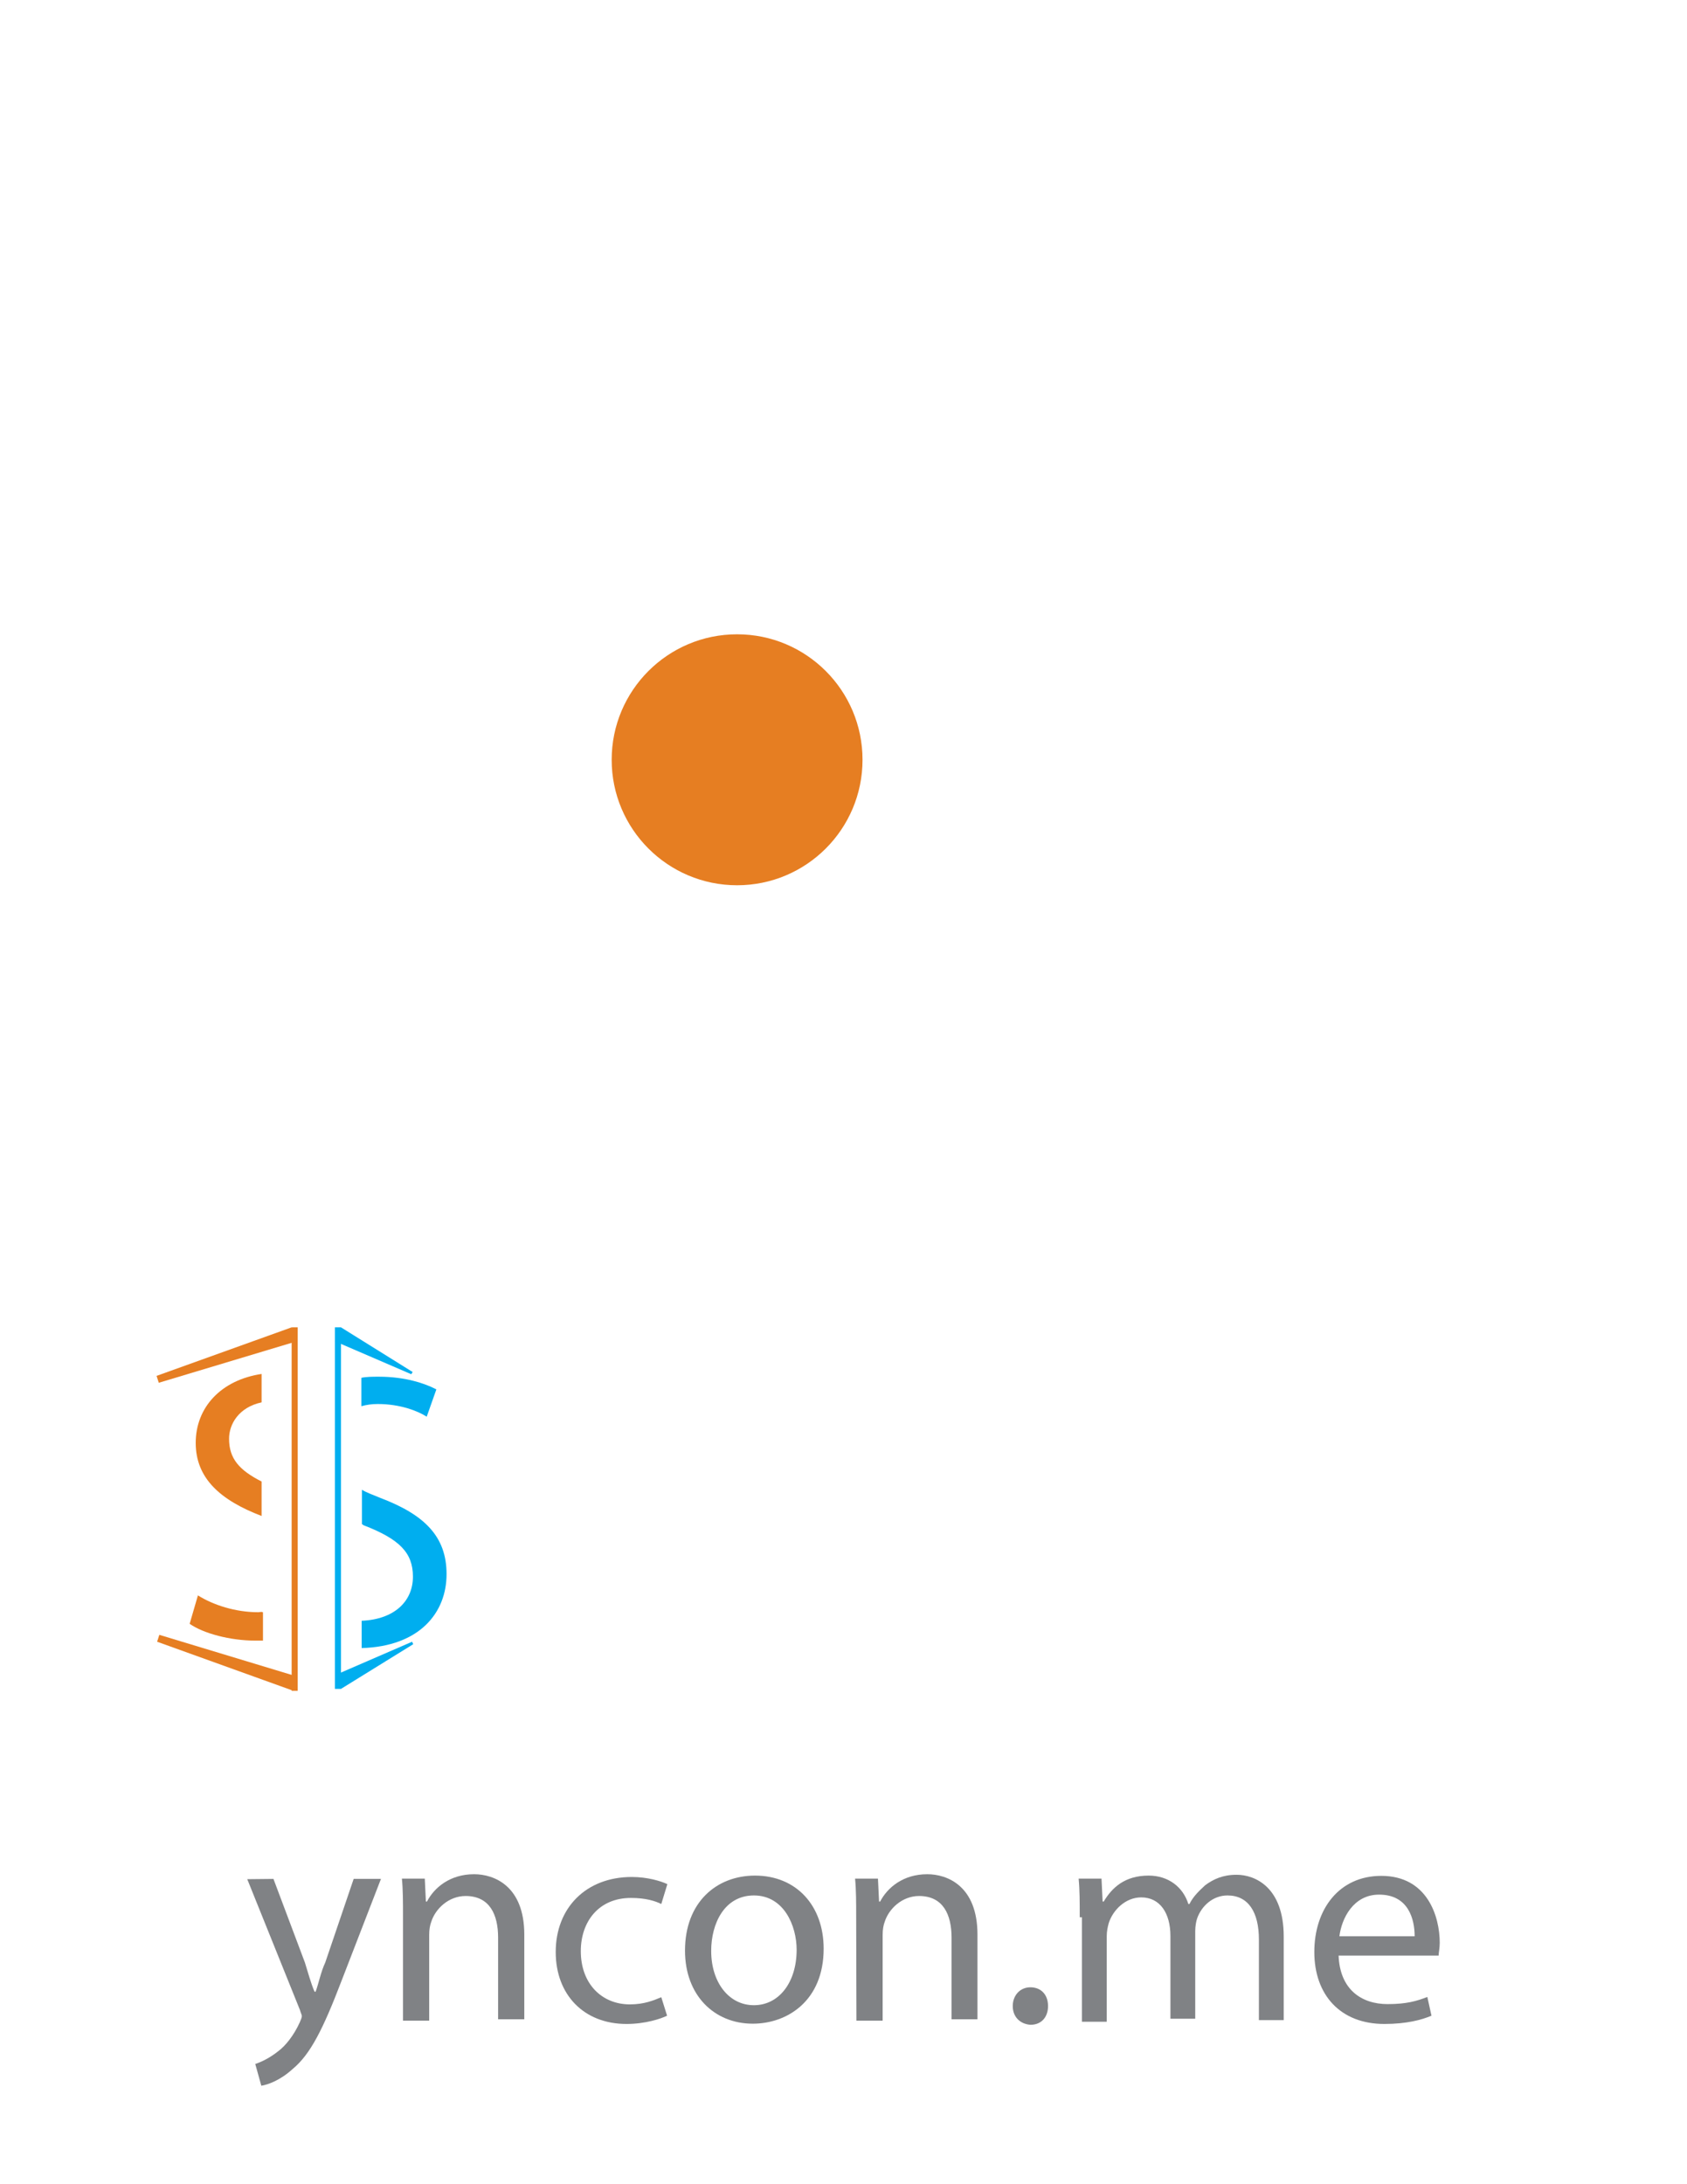 <?xml version="1.0" encoding="utf-8"?>
<!-- Generator: Adobe Illustrator 18.0.0, SVG Export Plug-In . SVG Version: 6.00 Build 0)  -->
<!DOCTYPE svg PUBLIC "-//W3C//DTD SVG 1.1//EN" "http://www.w3.org/Graphics/SVG/1.1/DTD/svg11.dtd">
<svg version="1.1" id="Layer_1" xmlns="http://www.w3.org/2000/svg" xmlns:xlink="http://www.w3.org/1999/xlink" x="0px" y="0px"
	 viewBox="0 0 612 792" enable-background="new 0 0 612 792" xml:space="preserve">
<path id="XMLID_1_" fill="#808285" d="M99.2,681.3l11.4,30.3c1.1,3.5,2.2,7.6,3.5,10.6h0.4c1.1-3,1.9-7.2,3.5-10.6l10.3-30.3h9.9
	L124,718c-6.8,17.8-11.4,26.9-17.8,32.2c-4.6,4.2-9,5.7-11.4,6.1l-2.2-7.9c2.2-0.7,5.3-2.2,8.3-4.6c2.6-1.9,5.7-5.7,7.9-10.6
	c0.4-1.1,0.7-1.5,0.7-2.2c0-0.4-0.4-1.1-0.7-2.2l-19.1-47.4L99.2,681.3L99.2,681.3z"/>
<path fill="#808285" d="M146.2,695.2c0-5.3,0-9.9-0.4-14h8.3l0.4,8.3h0.4c2.6-5,8.3-9.9,17.1-9.9c7.2,0,18.2,4.2,18.2,21.9v30.7
	h-9.5v-29.6c0-8.3-3-15.1-11.8-15.1c-6.1,0-11,4.6-12.5,9.5c-0.4,1.1-0.7,2.6-0.7,4.6v31.1h-9.5V695.2L146.2,695.2z"/>
<path fill="#808285" d="M242,730.9c-2.2,1.1-7.9,3-14.7,3c-15.5,0-25.7-10.6-25.7-26.1c0-16,11-27.2,27.6-27.2
	c5.7,0,10.6,1.5,12.9,2.6l-2.2,7.2c-2.2-1.1-5.7-2.2-11-2.2c-11.8,0-18.2,8.7-18.2,19.3c0,11.8,7.6,19.3,17.8,19.3
	c5.3,0,8.7-1.5,11.4-2.6L242,730.9z"/>
<path fill="#808285" d="M298.8,706.6c0,18.9-13.2,27.2-25.7,27.2c-14,0-24.6-10.3-24.6-26.5c0-17.5,11.4-27.2,25.4-27.2
	C288.9,680.1,298.8,691,298.8,706.6z M258,707.4c0,11.4,6.4,19.7,15.5,19.7S289,718.8,289,707c0-8.7-4.6-19.7-15.5-19.7
	C262.8,687.3,258,697.5,258,707.4z"/>
<path fill="#808285" d="M310.6,695.2c0-5.3,0-9.9-0.4-14h8.3l0.4,8.3h0.4c2.6-5,8.3-9.9,17.1-9.9c7.2,0,18.2,4.2,18.2,21.9v30.7
	h-9.4v-29.6c0-8.3-3-15.1-11.8-15.1c-6.1,0-11,4.6-12.5,9.5c-0.4,1.1-0.7,2.6-0.7,4.6v31.1h-9.5L310.6,695.2L310.6,695.2z"/>
<path fill="#808285" d="M367.4,727.4c0-3.8,2.6-6.8,6.4-6.8s6.4,2.6,6.4,6.8c0,3.8-2.2,6.8-6.4,6.8
	C370,733.9,367.4,731.3,367.4,727.4z"/>
<path fill="#808285" d="M391.7,695.2c0-5.3,0-9.9-0.4-14h8.3l0.4,8.3h0.4c3-5,7.6-9.4,16.3-9.4c7.2,0,12.5,4.2,14.4,10.3h0.4
	c1.5-3,3.8-5,5.7-6.8c3-2.2,6.4-3.8,11.4-3.8c6.8,0,17.1,4.6,17.1,22.4v30.3h-9v-29.2c0-9.9-3.8-16-11.4-16c-5.3,0-9.4,3.8-11,8.3
	c-0.4,1.1-0.7,3-0.7,4.6V732h-9v-30c0-8.3-3.8-14-10.6-14c-5.7,0-10.3,4.6-11.8,9.4c-0.4,1.5-0.7,3-0.7,4.6v31.1h-9v-37.9
	L391.7,695.2L391.7,695.2z"/>
<path fill="#808285" d="M485.6,708.9c0.4,12.5,8.3,17.8,17.8,17.8c6.8,0,10.6-1.1,14.4-2.6l1.5,6.8c-3.5,1.5-9,3-17.1,3
	c-16,0-25.4-10.6-25.4-26.1s9-27.6,24.3-27.6c16.7,0,21.2,14.7,21.2,24.3c0,1.9-0.4,3.5-0.4,4.6h-36.3L485.6,708.9L485.6,708.9z
	 M513.2,702.1c0-6.1-2.2-15.1-12.9-15.1c-9.4,0-13.6,8.7-14.4,15.1H513.2z"/>
<path fill="#E67E22" d="M93.7,584.6c-8.3,0-16.3-2.6-21.9-6.1l-3,10.3c5,3.5,14.7,6.1,23.9,6.1c0.7,0,2,0,2.7,0c0-3.5,0-7.1,0-10.2
	C95.3,584.3,94,584.6,93.7,584.6z"/>
<path fill="#E67E22" d="M83.1,521.7c0-5.3,3.5-11.4,11.8-13.2c0-3.5,0-6.8,0-10.3c-14.7,2.2-23.9,12.1-23.9,25
	c0,12.9,9,20.8,23.9,26.5c0-4.2,0-8.3,0-12.5C86.8,533.1,83.1,528.9,83.1,521.7z"/>
<rect x="105.8" y="481.3" fill="#E67E22" width="2.2" height="131.8"/>
<polygon fill="#E67E22" points="57.6,501.4 107.5,486.4 105.8,481.3 56.8,498.9 "/>
<polygon fill="#E67E22" points="57.8,592.8 107.7,607.9 105.9,612.9 57,595.3 "/>
<g>
	<path fill="#00AEEF" d="M137,509.1c8.3,0,14.7,2.6,17.8,4.6l3.5-9.9c-4.2-2.2-11.4-4.6-20.8-4.6c-2.2,0-4.6,0-6.4,0.4
		c0,3.5,0,6.8,0,10.3C132.9,509.4,134.8,509.1,137,509.1z"/>
	<path fill="#00AEEF" d="M162,570.8c0-13.6-7.9-21.5-23.9-27.6c-2.6-1.1-5-1.9-6.8-3c0,4.2,0,8.3,0,12.5c0.4,0,0.4,0.4,0.7,0.4
		c12.9,5,17.8,9.9,17.8,18.6c0,9-6.8,15.5-18.6,16c0,3.5,0,6.4,0,9.9C152.2,597,162,584.8,162,570.8z"/>
	<rect x="121.5" y="481.3" fill="#00AEEF" width="2.2" height="131.1"/>
	<polygon fill="#00AEEF" points="149.2,498.3 121.6,486.4 123.7,481.3 149.7,497.5 	"/>
	<polygon fill="#00AEEF" points="149.5,595.3 121.8,607.3 123.7,612.4 149.9,596.2 	"/>
</g>
<circle fill="#E67E22" cx="267.4" cy="275.5" r="45.5"/>
</svg>

